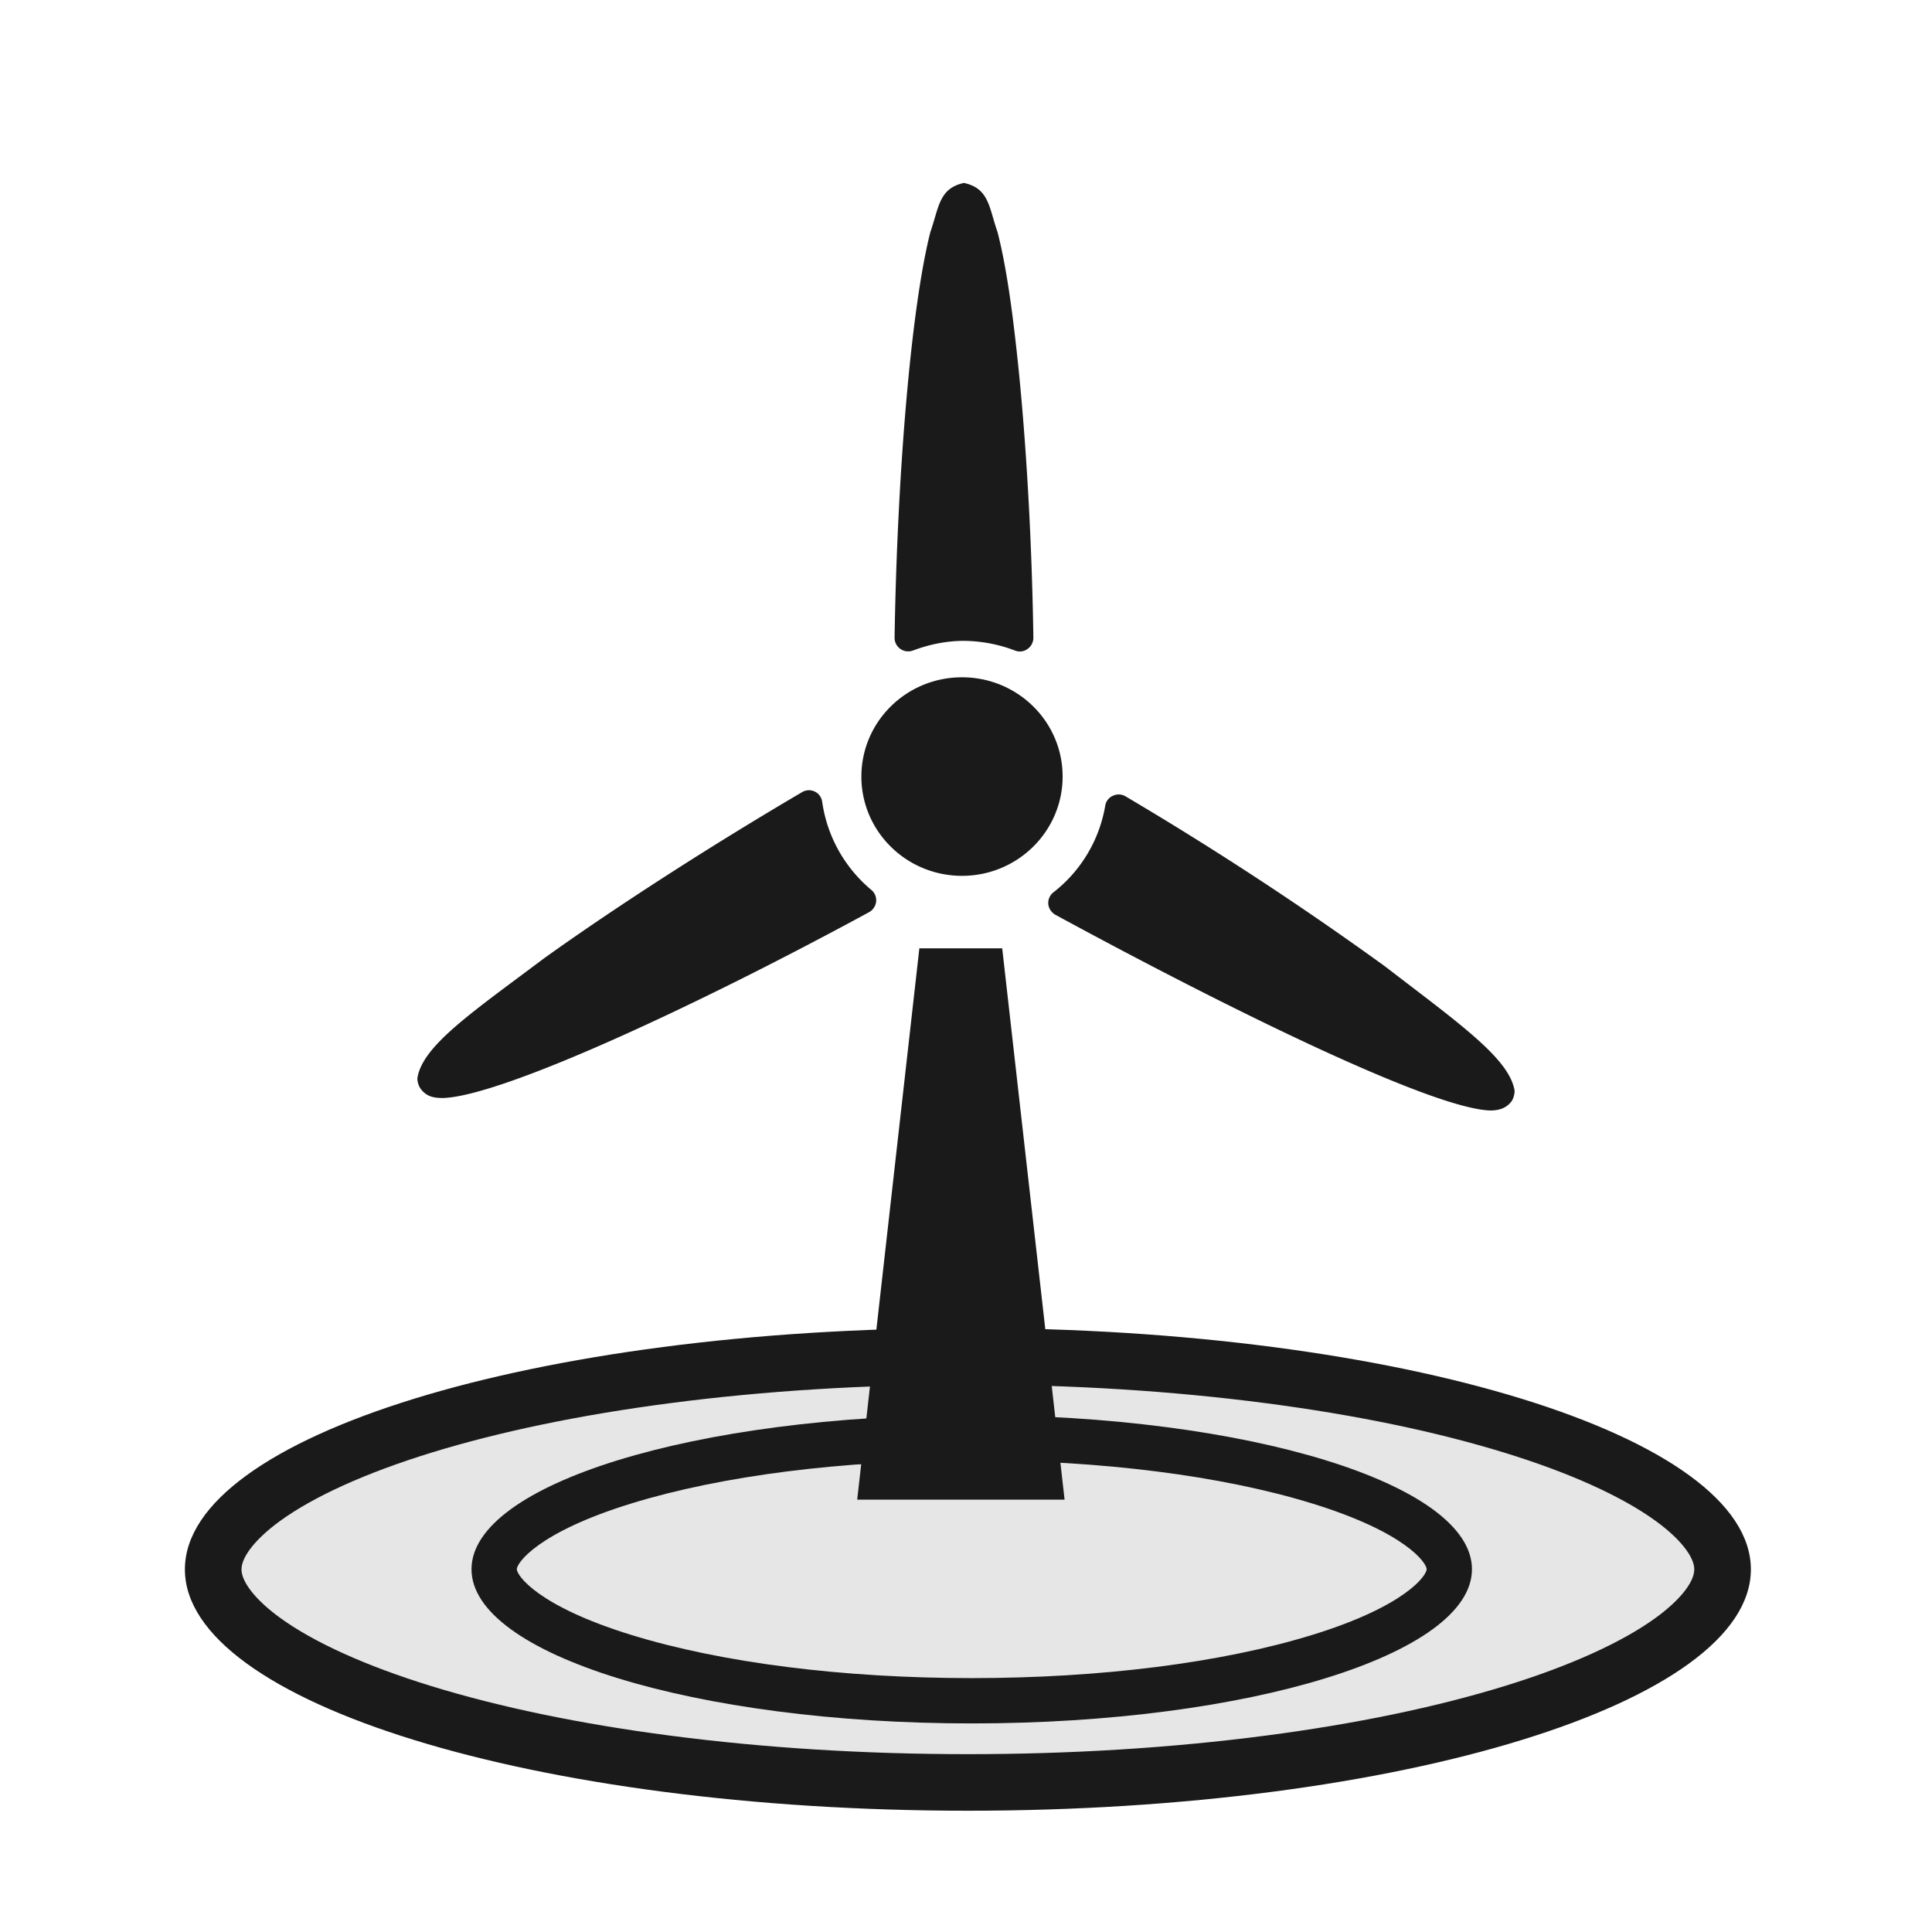 <?xml version="1.0" standalone="no"?><!DOCTYPE svg PUBLIC "-//W3C//DTD SVG 1.1//EN" "http://www.w3.org/Graphics/SVG/1.1/DTD/svg11.dtd"><svg t="1606787212175" class="icon" viewBox="0 0 1024 1024" version="1.1" xmlns="http://www.w3.org/2000/svg" p-id="7406" xmlns:xlink="http://www.w3.org/1999/xlink" width="32" height="32"><defs><style type="text/css"></style></defs><path d="M513 944.73c-109.39 0-212.04-13.07-289.03-36.8-36.01-11.1-65.24-24.4-84.52-38.45-12.07-8.79-26.45-22.47-26.45-37.67s14.38-28.88 26.45-37.67c19.28-14.05 48.51-27.35 84.52-38.45 76.99-23.73 179.64-36.8 289.03-36.8 109.39 0 212.04 13.07 289.03 36.8 36.01 11.1 65.24 24.4 84.52 38.45 12.07 8.79 26.45 22.47 26.45 37.67s-14.38 28.88-26.45 37.67c-19.28 14.05-48.51 27.35-84.52 38.45-76.99 23.73-179.64 36.8-289.03 36.8z" fill="#E6E6E6" p-id="7407"></path><path d="M513 733.88c54.73 0 107.78 3.3 157.66 9.8 47.74 6.22 90.45 15.09 126.95 26.34 34.45 10.62 62.15 23.15 80.11 36.24 12.7 9.26 20.28 18.81 20.28 25.55s-7.58 16.29-20.28 25.55c-17.96 13.09-45.66 25.62-80.11 36.24-36.5 11.25-79.21 20.11-126.95 26.34-49.88 6.5-102.92 9.8-157.66 9.8s-107.78-3.3-157.66-9.8c-47.74-6.22-90.45-15.09-126.95-26.34-34.45-10.62-62.15-23.15-80.11-36.24-12.7-9.26-20.28-18.81-20.28-25.55s7.58-16.29 20.28-25.55c17.96-13.09 45.66-25.62 80.11-36.24 36.5-11.25 79.21-20.11 126.95-26.34 49.88-6.5 102.93-9.8 157.66-9.8m0-30c-229.2 0-415 57.27-415 127.92s185.8 127.92 415 127.92 415-57.27 415-127.92-185.8-127.92-415-127.92z" fill="#1A1A1A" p-id="7408"></path><path d="M515.04 901.45c-69.65 0-134.98-8.31-183.94-23.4-51.01-15.72-69.19-34.24-69.19-46.32s18.18-30.6 69.19-46.32c48.96-15.09 114.29-23.4 183.94-23.4 69.65 0 134.98 8.31 183.94 23.4 51.01 15.72 69.19 34.24 69.19 46.32s-18.18 30.6-69.19 46.32c-48.97 15.08-114.29 23.4-183.94 23.4z" fill="#E6E6E6" p-id="7409"></path><path d="M515.04 773.99c68.49 0 132.56 8.12 180.4 22.87 49.92 15.39 60.72 31.65 60.72 34.85s-10.81 19.47-60.72 34.85c-47.85 14.75-111.92 22.87-180.4 22.87s-132.56-8.12-180.4-22.87c-49.92-15.39-60.72-31.65-60.72-34.85s10.81-19.47 60.72-34.85c47.84-14.74 111.91-22.87 180.4-22.87m0-24c-146.43 0-265.13 36.59-265.13 81.73s118.7 81.73 265.13 81.73 265.13-36.59 265.13-81.73-118.71-81.73-265.13-81.73z" fill="#1A1A1A" p-id="7410"></path><path d="M509.88 464.21c29.46 0 53.33-23.61 53.33-52.63 0-29.08-23.85-52.6-53.33-52.6-29.49 0-53.33 23.55-53.33 52.63 0 28.99 23.84 52.6 53.33 52.6z m-22.6 38.39l-32.94 292.23h109.91l-33.06-292.2h-43.91v-0.03z m246.67 9.5a1774.72 1774.72 0 0 0-137.39-90.02 7.09 7.09 0 0 0-6.72-0.29 6.919 6.919 0 0 0-4.04 5.23 73.815 73.815 0 0 1-27.48 45.95 7.149 7.149 0 0 0-2.71 6.11c0.18 2.33 1.57 4.45 3.63 5.7 91.59 49.78 199.82 103.02 230.82 103.81 3.37-0.09 7.97-0.55 11.28-5.14 0.93-1.64 1.42-3.49 1.42-5.38-2.75-17.09-29.53-35.73-68.81-65.97zM483.8 344.82a7.213 7.213 0 0 1-9.66-6.77c1.36-85.52 8.63-174.47 18.99-215.12 4.57-13.08 4.51-23.09 17.77-25.97 13.37 2.91 13.2 12.85 17.79 25.97 3.55 13.64 6.63 32.42 9.22 54.87 5.32 44.63 8.95 103.34 9.8 160.22 0 2.36-1.15 4.58-3.08 5.93-1.17 0.88-2.6 1.35-4.07 1.34-0.87 0.01-1.74-0.15-2.56-0.47a77.509 77.509 0 0 0-27.1-5.15c-9.48 0-18.55 1.95-27.1 5.15z m-19.43 133.03a7.32 7.32 0 0 1-3.72 5.61c-90.95 49.43-195.02 97.82-226.13 98.52-3.63-0.09-8.38-0.23-11.78-5.23a9.76 9.76 0 0 1-1.51-5.38c2.77-17.16 28.79-34.66 67.35-63.6 38.29-27.42 88.48-59.69 136.52-87.9a7.065 7.065 0 0 1 10.67 5.06 74.432 74.432 0 0 0 26.08 46.76 7.133 7.133 0 0 1 2.52 6.16z m0 0" fill="#1A1A1A" p-id="7411"></path></svg>